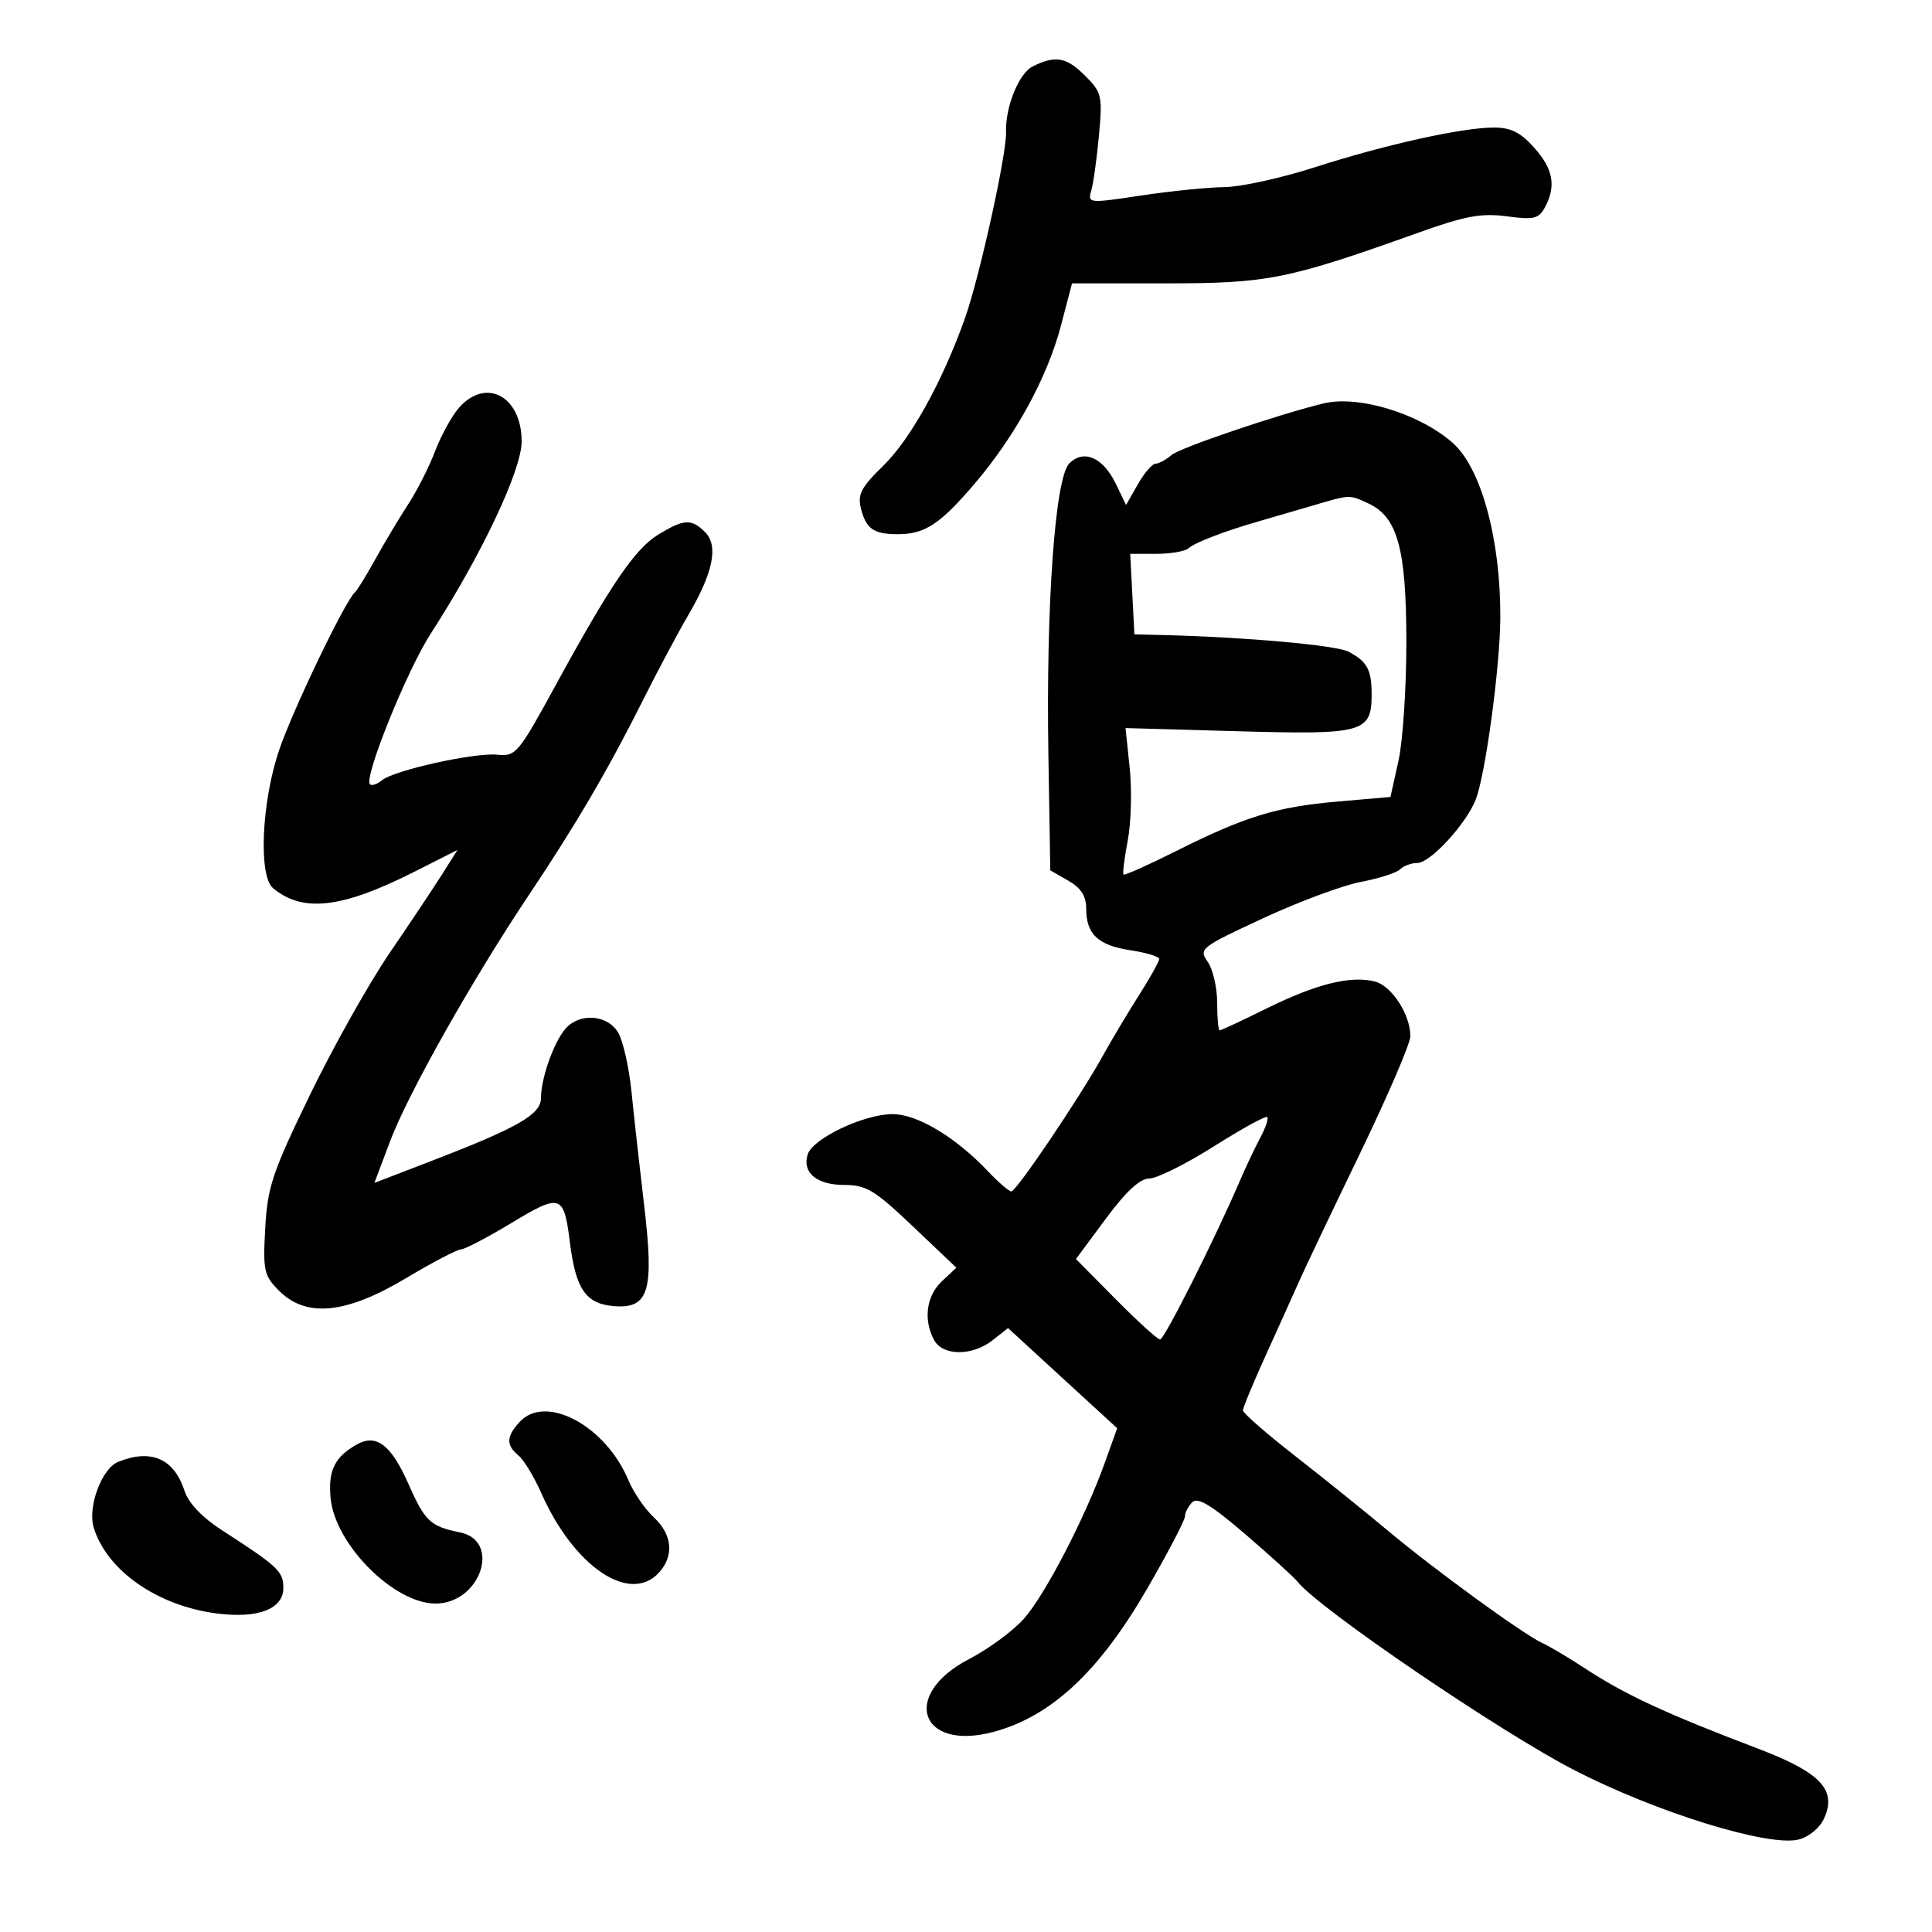 <svg xmlns="http://www.w3.org/2000/svg" width="300" height="300" viewBox="0 0 300 300" version="1.1">
	<path d="M 160.345 10.319 C 158.215 11.380, 156.088 16.627, 156.219 20.500 C 156.334 23.889, 152.074 43.164, 149.810 49.500 C 146.272 59.403, 141.343 68.265, 137.070 72.406 C 133.753 75.621, 133.152 76.770, 133.674 78.906 C 134.462 82.131, 135.678 82.975, 139.500 82.949 C 143.674 82.921, 146.035 81.348, 151.431 75 C 157.708 67.614, 162.650 58.544, 164.741 50.572 L 166.465 44 181.119 44 C 196.908 44, 199.942 43.389, 220.321 36.103 C 227.531 33.525, 230.023 33.067, 233.973 33.591 C 238.188 34.150, 238.946 33.970, 239.903 32.182 C 241.669 28.882, 241.188 26.242, 238.216 22.916 C 236.111 20.560, 234.586 19.801, 231.966 19.804 C 227.032 19.809, 215.047 22.470, 204.127 25.984 C 198.973 27.643, 192.673 29.025, 190.127 29.055 C 187.582 29.084, 181.758 29.672, 177.184 30.361 C 168.986 31.595, 168.877 31.583, 169.461 29.556 C 169.787 28.425, 170.321 24.575, 170.648 21 C 171.208 14.863, 171.087 14.346, 168.484 11.750 C 165.582 8.855, 163.883 8.556, 160.345 10.319 M 71.326 63.250 C 70.214 64.487, 68.531 67.525, 67.587 70 C 66.642 72.475, 64.751 76.212, 63.384 78.304 C 62.018 80.397, 59.729 84.222, 58.298 86.804 C 56.868 89.387, 55.428 91.725, 55.099 92 C 53.634 93.223, 45.499 110.151, 43.361 116.425 C 40.611 124.490, 40.098 136.007, 42.403 137.920 C 47.019 141.750, 53.081 141.052, 64.268 135.402 L 71.036 131.983 68.663 135.741 C 67.357 137.809, 63.678 143.325, 60.487 148 C 57.295 152.675, 51.737 162.575, 48.136 170 C 42.299 182.032, 41.544 184.282, 41.187 190.689 C 40.818 197.337, 40.980 198.071, 43.348 200.439 C 47.559 204.650, 53.715 204.043, 63 198.500 C 67.125 196.037, 70.978 194.017, 71.563 194.011 C 72.148 194.005, 75.691 192.151, 79.437 189.892 C 87.098 185.271, 87.557 185.429, 88.506 193 C 89.405 200.176, 90.977 202.451, 95.283 202.810 C 100.781 203.269, 101.608 200.501, 100.004 187 C 99.318 181.225, 98.441 173.350, 98.054 169.500 C 97.668 165.650, 96.714 161.488, 95.935 160.250 C 94.217 157.520, 89.952 157.258, 87.797 159.750 C 85.976 161.855, 84 167.456, 84 170.510 C 84 173.058, 80.430 175.100, 66.819 180.339 L 58.137 183.680 60.557 177.253 C 63.356 169.815, 73.329 152.124, 82.191 138.876 C 89.476 127.985, 94.492 119.405, 99.952 108.500 C 102.155 104.100, 105.274 98.250, 106.884 95.500 C 110.757 88.884, 111.593 84.736, 109.481 82.624 C 107.378 80.521, 106.199 80.581, 102.245 82.992 C 98.592 85.219, 94.837 90.736, 86.159 106.625 C 80.511 116.967, 80.075 117.485, 77.269 117.191 C 73.732 116.821, 61.190 119.598, 59.295 121.170 C 58.556 121.783, 57.724 122.057, 57.445 121.779 C 56.450 120.784, 63.173 104.132, 66.895 98.370 C 74.763 86.195, 81 73.006, 81 68.544 C 81 61.571, 75.527 58.576, 71.326 63.250 M 205.500 62.646 C 198.398 64.379, 183.238 69.526, 181.921 70.651 C 181.053 71.393, 179.928 72.003, 179.421 72.006 C 178.915 72.010, 177.680 73.453, 176.678 75.213 L 174.856 78.413 173.257 75.111 C 171.275 71.019, 168.285 69.715, 166.037 71.963 C 163.825 74.175, 162.409 93.993, 162.795 117.322 L 163.090 135.145 165.878 136.745 C 167.875 137.891, 168.667 139.133, 168.667 141.119 C 168.667 145.075, 170.524 146.806, 175.582 147.565 C 178.012 147.929, 180 148.538, 180 148.918 C 180 149.298, 178.583 151.834, 176.852 154.554 C 175.120 157.274, 172.582 161.525, 171.212 164 C 167.641 170.450, 157.820 185, 157.037 185 C 156.672 185, 155.052 183.605, 153.437 181.900 C 148.380 176.562, 142.439 173, 138.597 173 C 134.172 173, 126.206 176.776, 125.422 179.245 C 124.522 182.082, 126.817 184, 131.113 184 C 134.502 184, 135.821 184.797, 141.741 190.423 L 148.500 196.847 146.250 198.962 C 143.844 201.224, 143.351 204.919, 145.035 208.066 C 146.378 210.574, 150.970 210.598, 154.129 208.113 L 156.528 206.226 165.002 214.002 L 173.475 221.777 171.553 227.139 C 168.514 235.617, 162.331 247.553, 159.035 251.307 C 157.374 253.199, 153.522 256.041, 150.474 257.623 C 139.817 263.156, 142.819 272.011, 154.303 268.918 C 163.260 266.506, 170.698 259.556, 178.180 246.606 C 181.381 241.065, 184 236.052, 184 235.466 C 184 234.880, 184.510 233.890, 185.133 233.267 C 185.976 232.424, 188.082 233.694, 193.383 238.244 C 197.297 241.605, 200.950 244.926, 201.500 245.625 C 204.744 249.748, 232.983 268.967, 244.500 274.889 C 257.237 281.440, 274.624 286.813, 279.293 285.641 C 280.879 285.243, 282.569 283.845, 283.237 282.379 C 285.265 277.929, 282.718 275.231, 273 271.534 C 258.535 266.030, 252.355 263.159, 246 258.991 C 243.525 257.368, 240.600 255.632, 239.500 255.133 C 236.590 253.813, 222.699 243.708, 215.520 237.689 C 212.116 234.835, 205.657 229.634, 201.166 226.130 C 196.675 222.627, 193 219.420, 193 219.005 C 193 218.590, 194.611 214.706, 196.580 210.375 C 198.549 206.044, 200.857 200.925, 201.708 199 C 202.559 197.075, 206.798 188.170, 211.128 179.212 C 215.458 170.253, 219 162.018, 219 160.912 C 219 157.527, 216.101 153.064, 213.475 152.404 C 209.715 151.461, 204.364 152.793, 196.698 156.581 C 192.893 158.462, 189.605 160, 189.390 160 C 189.176 160, 189 158.075, 189 155.723 C 189 153.370, 188.340 150.503, 187.533 149.351 C 186.116 147.327, 186.403 147.101, 196.137 142.583 C 201.675 140.012, 208.507 137.473, 211.318 136.940 C 214.130 136.406, 216.873 135.527, 217.415 134.985 C 217.957 134.443, 219.163 134, 220.096 134 C 222.098 134, 227.695 127.908, 229.158 124.139 C 230.667 120.249, 232.932 103.485, 232.968 95.934 C 233.027 83.730, 229.991 72.626, 225.529 68.727 C 220.339 64.192, 210.904 61.328, 205.500 62.646 M 203.500 78.604 C 200.750 79.411, 197.150 80.461, 195.500 80.936 C 190.165 82.471, 185.523 84.252, 184.550 85.136 C 184.027 85.611, 181.777 85.999, 179.550 85.998 L 175.500 85.996 175.824 92.248 L 176.149 98.500 180.824 98.617 C 193.499 98.934, 207.499 100.195, 209.388 101.188 C 212.271 102.705, 212.967 103.961, 212.985 107.679 C 213.014 113.766, 211.841 114.099, 192.294 113.548 L 174.773 113.054 175.421 119.277 C 175.778 122.700, 175.641 127.750, 175.117 130.499 C 174.594 133.249, 174.299 135.632, 174.463 135.796 C 174.627 135.960, 178.302 134.319, 182.630 132.150 C 193.377 126.764, 198.167 125.297, 207.730 124.463 L 215.910 123.750 217.157 118.125 C 217.843 115.031, 218.393 106.650, 218.380 99.500 C 218.354 85.089, 216.995 80.230, 212.405 78.139 C 209.425 76.781, 209.767 76.763, 203.500 78.604 M 188.474 178.016 C 184.133 180.757, 179.626 183, 178.457 183 C 177.011 183, 174.853 184.997, 171.703 189.250 L 167.073 195.500 173.258 201.750 C 176.659 205.188, 179.756 208, 180.140 208 C 180.795 208, 188.662 192.360, 192.463 183.500 C 193.407 181.300, 194.858 178.231, 195.687 176.681 C 196.516 175.130, 197.008 173.675, 196.781 173.447 C 196.553 173.219, 192.815 175.275, 188.474 178.016 M 80.655 220.829 C 78.603 223.097, 78.567 224.396, 80.512 226.010 C 81.343 226.700, 82.932 229.317, 84.042 231.827 C 89.115 243.296, 97.822 249.169, 102.345 244.171 C 104.711 241.557, 104.390 238.266, 101.509 235.596 C 100.139 234.326, 98.373 231.743, 97.584 229.855 C 94.033 221.357, 84.687 216.374, 80.655 220.829 M 55.474 224.262 C 51.980 226.196, 50.925 228.331, 51.335 232.639 C 52.018 239.812, 61.169 249, 67.629 249 C 74.583 249, 77.915 239.264, 71.413 237.945 C 66.817 237.013, 65.997 236.241, 63.425 230.427 C 60.758 224.396, 58.457 222.611, 55.474 224.262 M 18.350 226.994 C 15.791 228.026, 13.566 234.037, 14.559 237.234 C 16.626 243.893, 24.425 249.335, 33.613 250.531 C 40.045 251.369, 44 249.861, 44 246.571 C 44 244.013, 43.175 243.236, 34.568 237.682 C 31.397 235.637, 29.286 233.429, 28.656 231.500 C 27.018 226.486, 23.462 224.932, 18.350 226.994" stroke="none" fill="black" fill-rule="evenodd"/>
</svg>